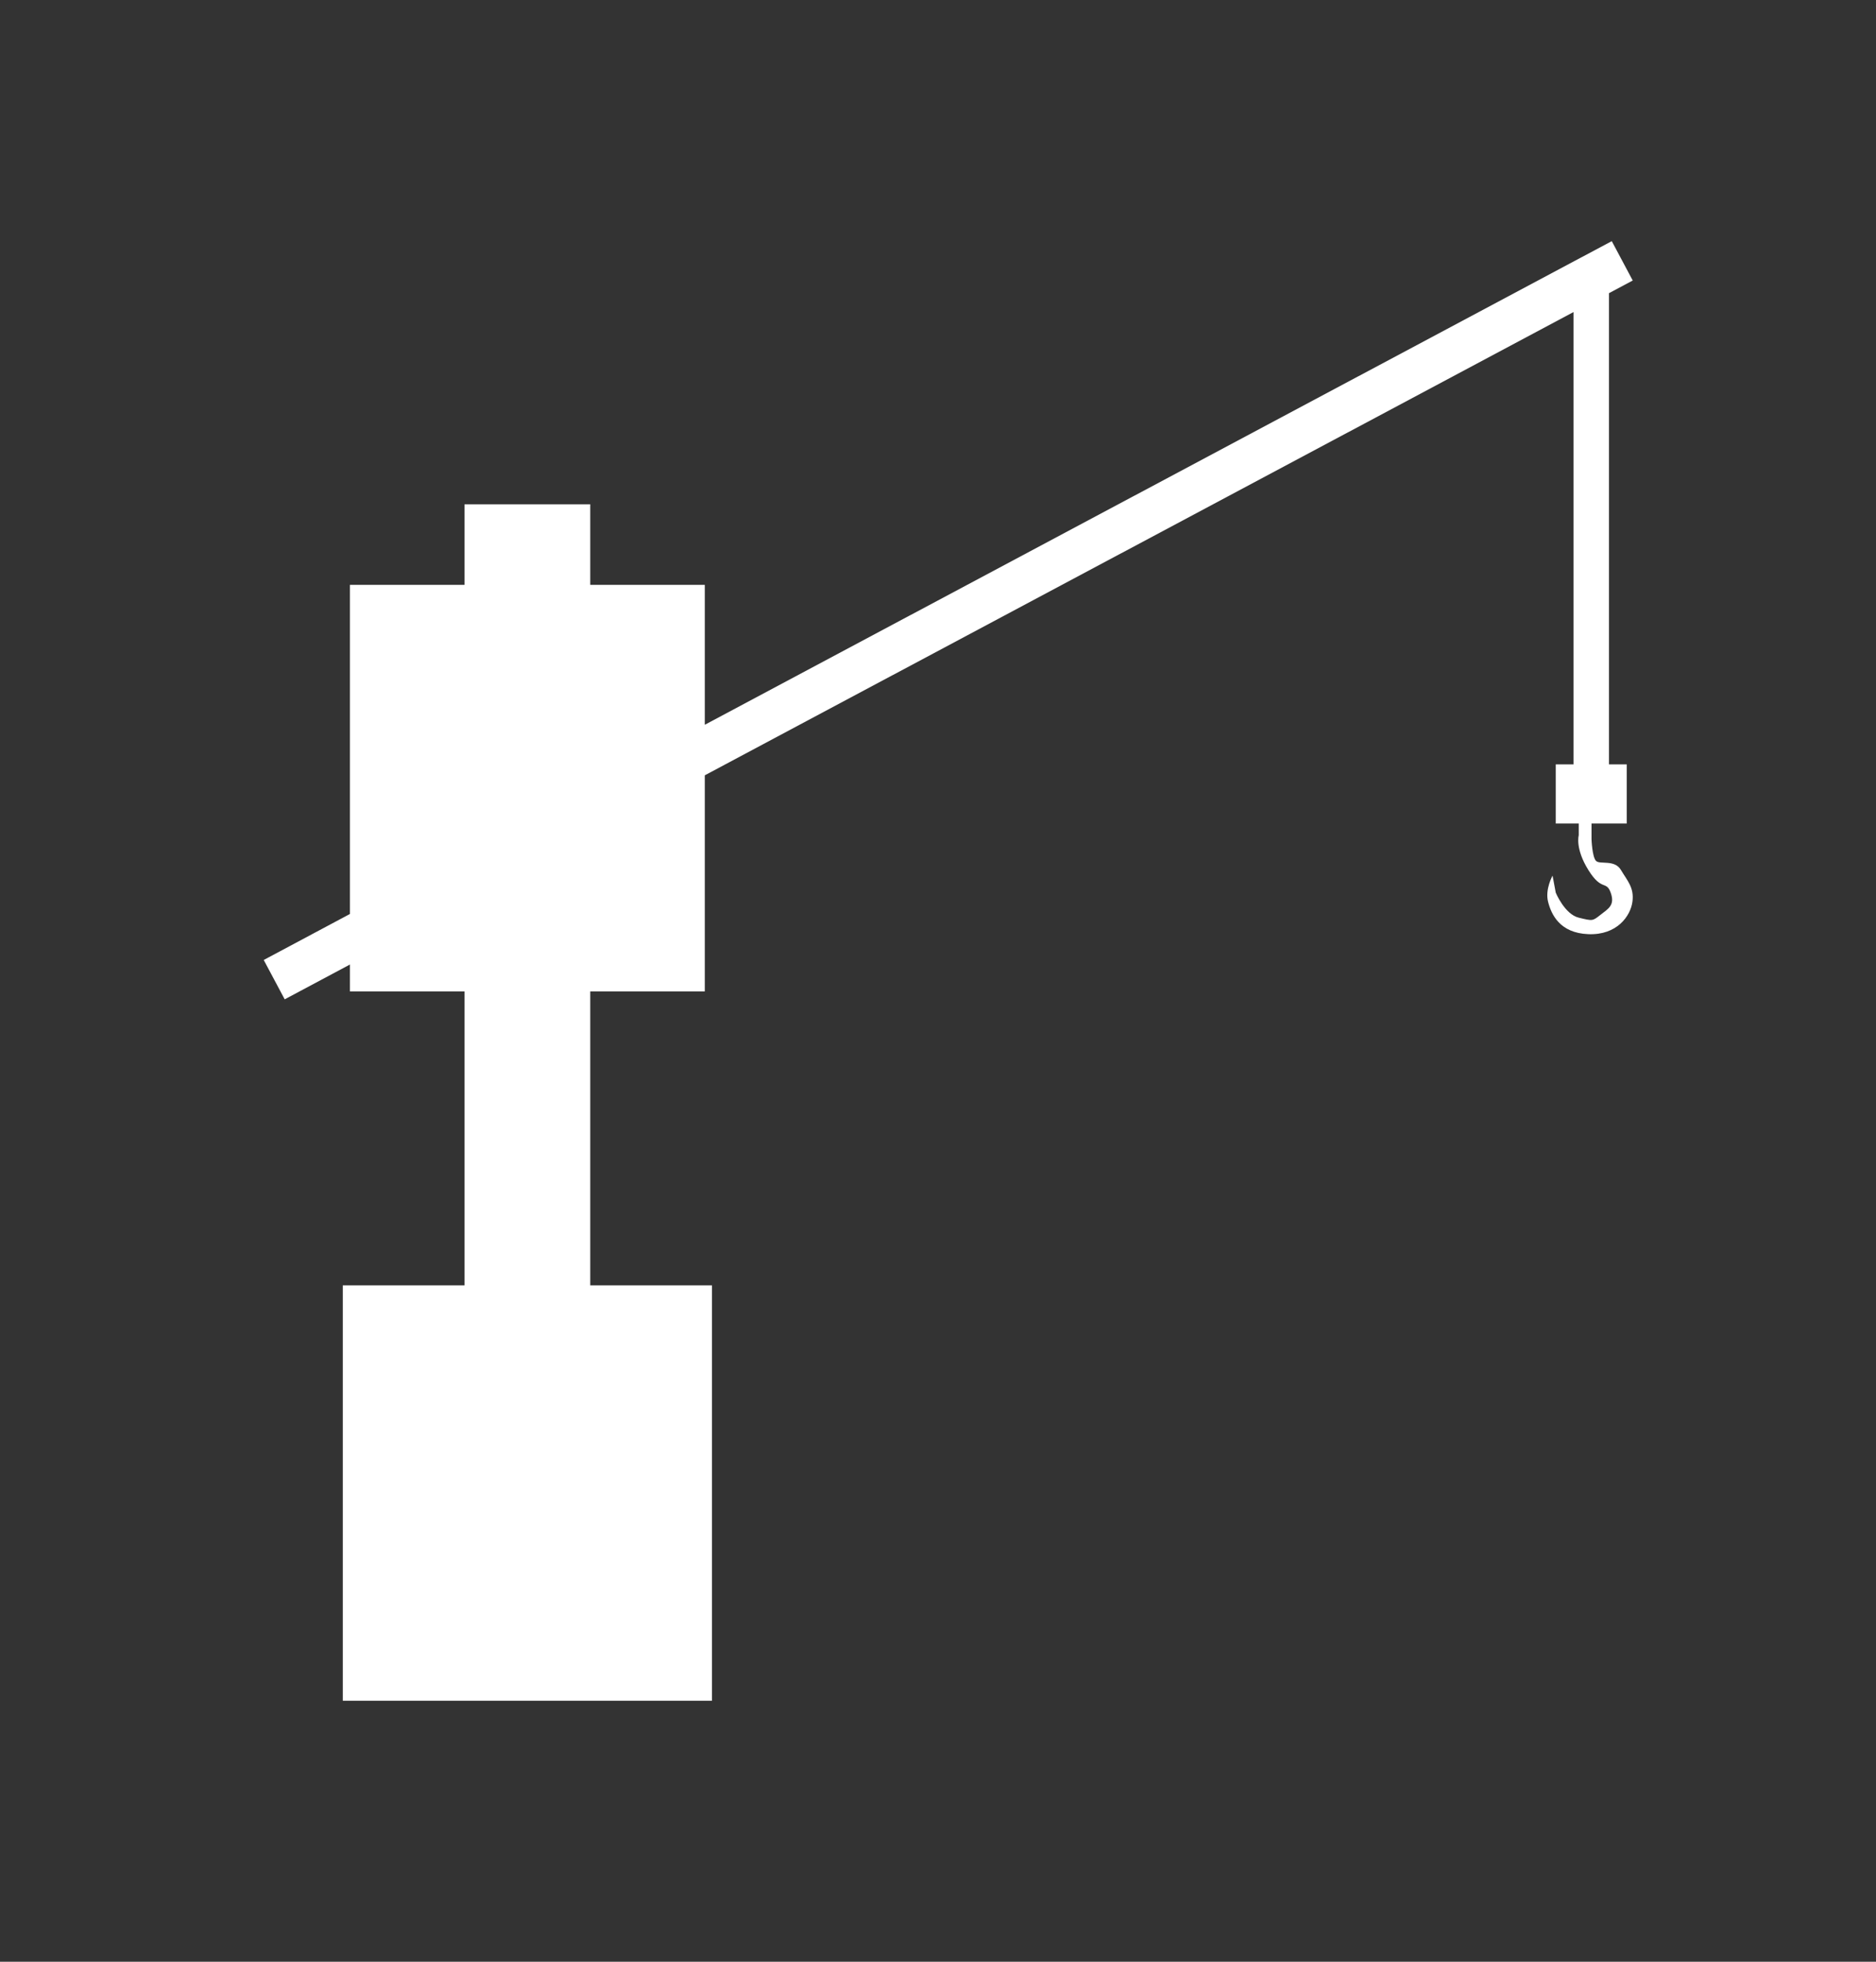 <?xml version="1.0" encoding="UTF-8" standalone="no" ?>
<!DOCTYPE svg PUBLIC "-//W3C//DTD SVG 1.1//EN" "http://www.w3.org/Graphics/SVG/1.1/DTD/svg11.dtd">
<svg xmlns="http://www.w3.org/2000/svg" xmlns:xlink="http://www.w3.org/1999/xlink" version="1.1" width="44" height="46" viewBox="58 108 44 46" xml:space="preserve">
<rect x="58" y="108" width="44" height="46" fill="#333333" stroke="none"/>
<desc>Created with Fabric.js 4.6.0</desc>
<defs>
</defs>
<g transform="matrix(0.51 0 0 0.51 80.24 130.77)" id="PtCCS7_WNLe0PUMeGbAEd"  >
<path style="stroke: rgb(0,0,0); stroke-width: 0; stroke-dasharray: none; stroke-linecap: butt; stroke-dashoffset: 0; stroke-linejoin: miter; stroke-miterlimit: 4; fill: rgb(255,255,255); fill-rule: nonzero; opacity: 1;" vector-effect="non-scaling-stroke"  transform=" translate(-31.48, -33.56)" d="M 61.867 24.057 L 62.683 24.057 L 62.683 26.777 L 61.064 26.777 L 61.064 27.502 C 61.064 27.502 61.093 28.312 61.27 28.494 C 61.446 28.677 62.122 28.416 62.416 28.912 C 62.71 29.408 63.033 29.722 62.945 30.375 C 62.856 31.028 62.239 31.916 60.917 31.864 C 59.595 31.811 59.213 30.949 59.066 30.375 C 58.919 29.8 59.272 29.173 59.272 29.173 L 59.419 29.957 C 59.419 29.957 59.83 30.949 60.476 31.106 C 61.123 31.263 61.108 31.263 61.475 30.976 C 61.843 30.688 62.151 30.532 61.946 29.957 C 61.74 29.382 61.534 29.905 60.917 28.912 C 60.3 27.92 60.476 27.319 60.476 27.319 L 60.476 26.777 L 59.419 26.777 L 59.419 24.057 L 60.235 24.057 L 60.235 3.262 L 20.285 24.56 L 20.285 34.495 L 15.017 34.495 L 15.017 48.012 L 20.614 48.012 L 20.614 67.111 L 3.637 67.111 L 3.637 48.012 L 9.233 48.012 L 9.233 34.495 L 3.965 34.495 L 3.965 33.26 L 0.965 34.86 L 1.7763568394002505e-15 33.05 L 3.965 30.936 L 3.965 15.802 L 9.233 15.802 L 9.233 12.098 L 15.017 12.098 L 15.017 15.802 L 20.285 15.802 L 20.285 22.236 L 61.995 -0 L 62.959 1.81 L 61.867 2.392 z" stroke-linecap="round" />
</g>
</svg>